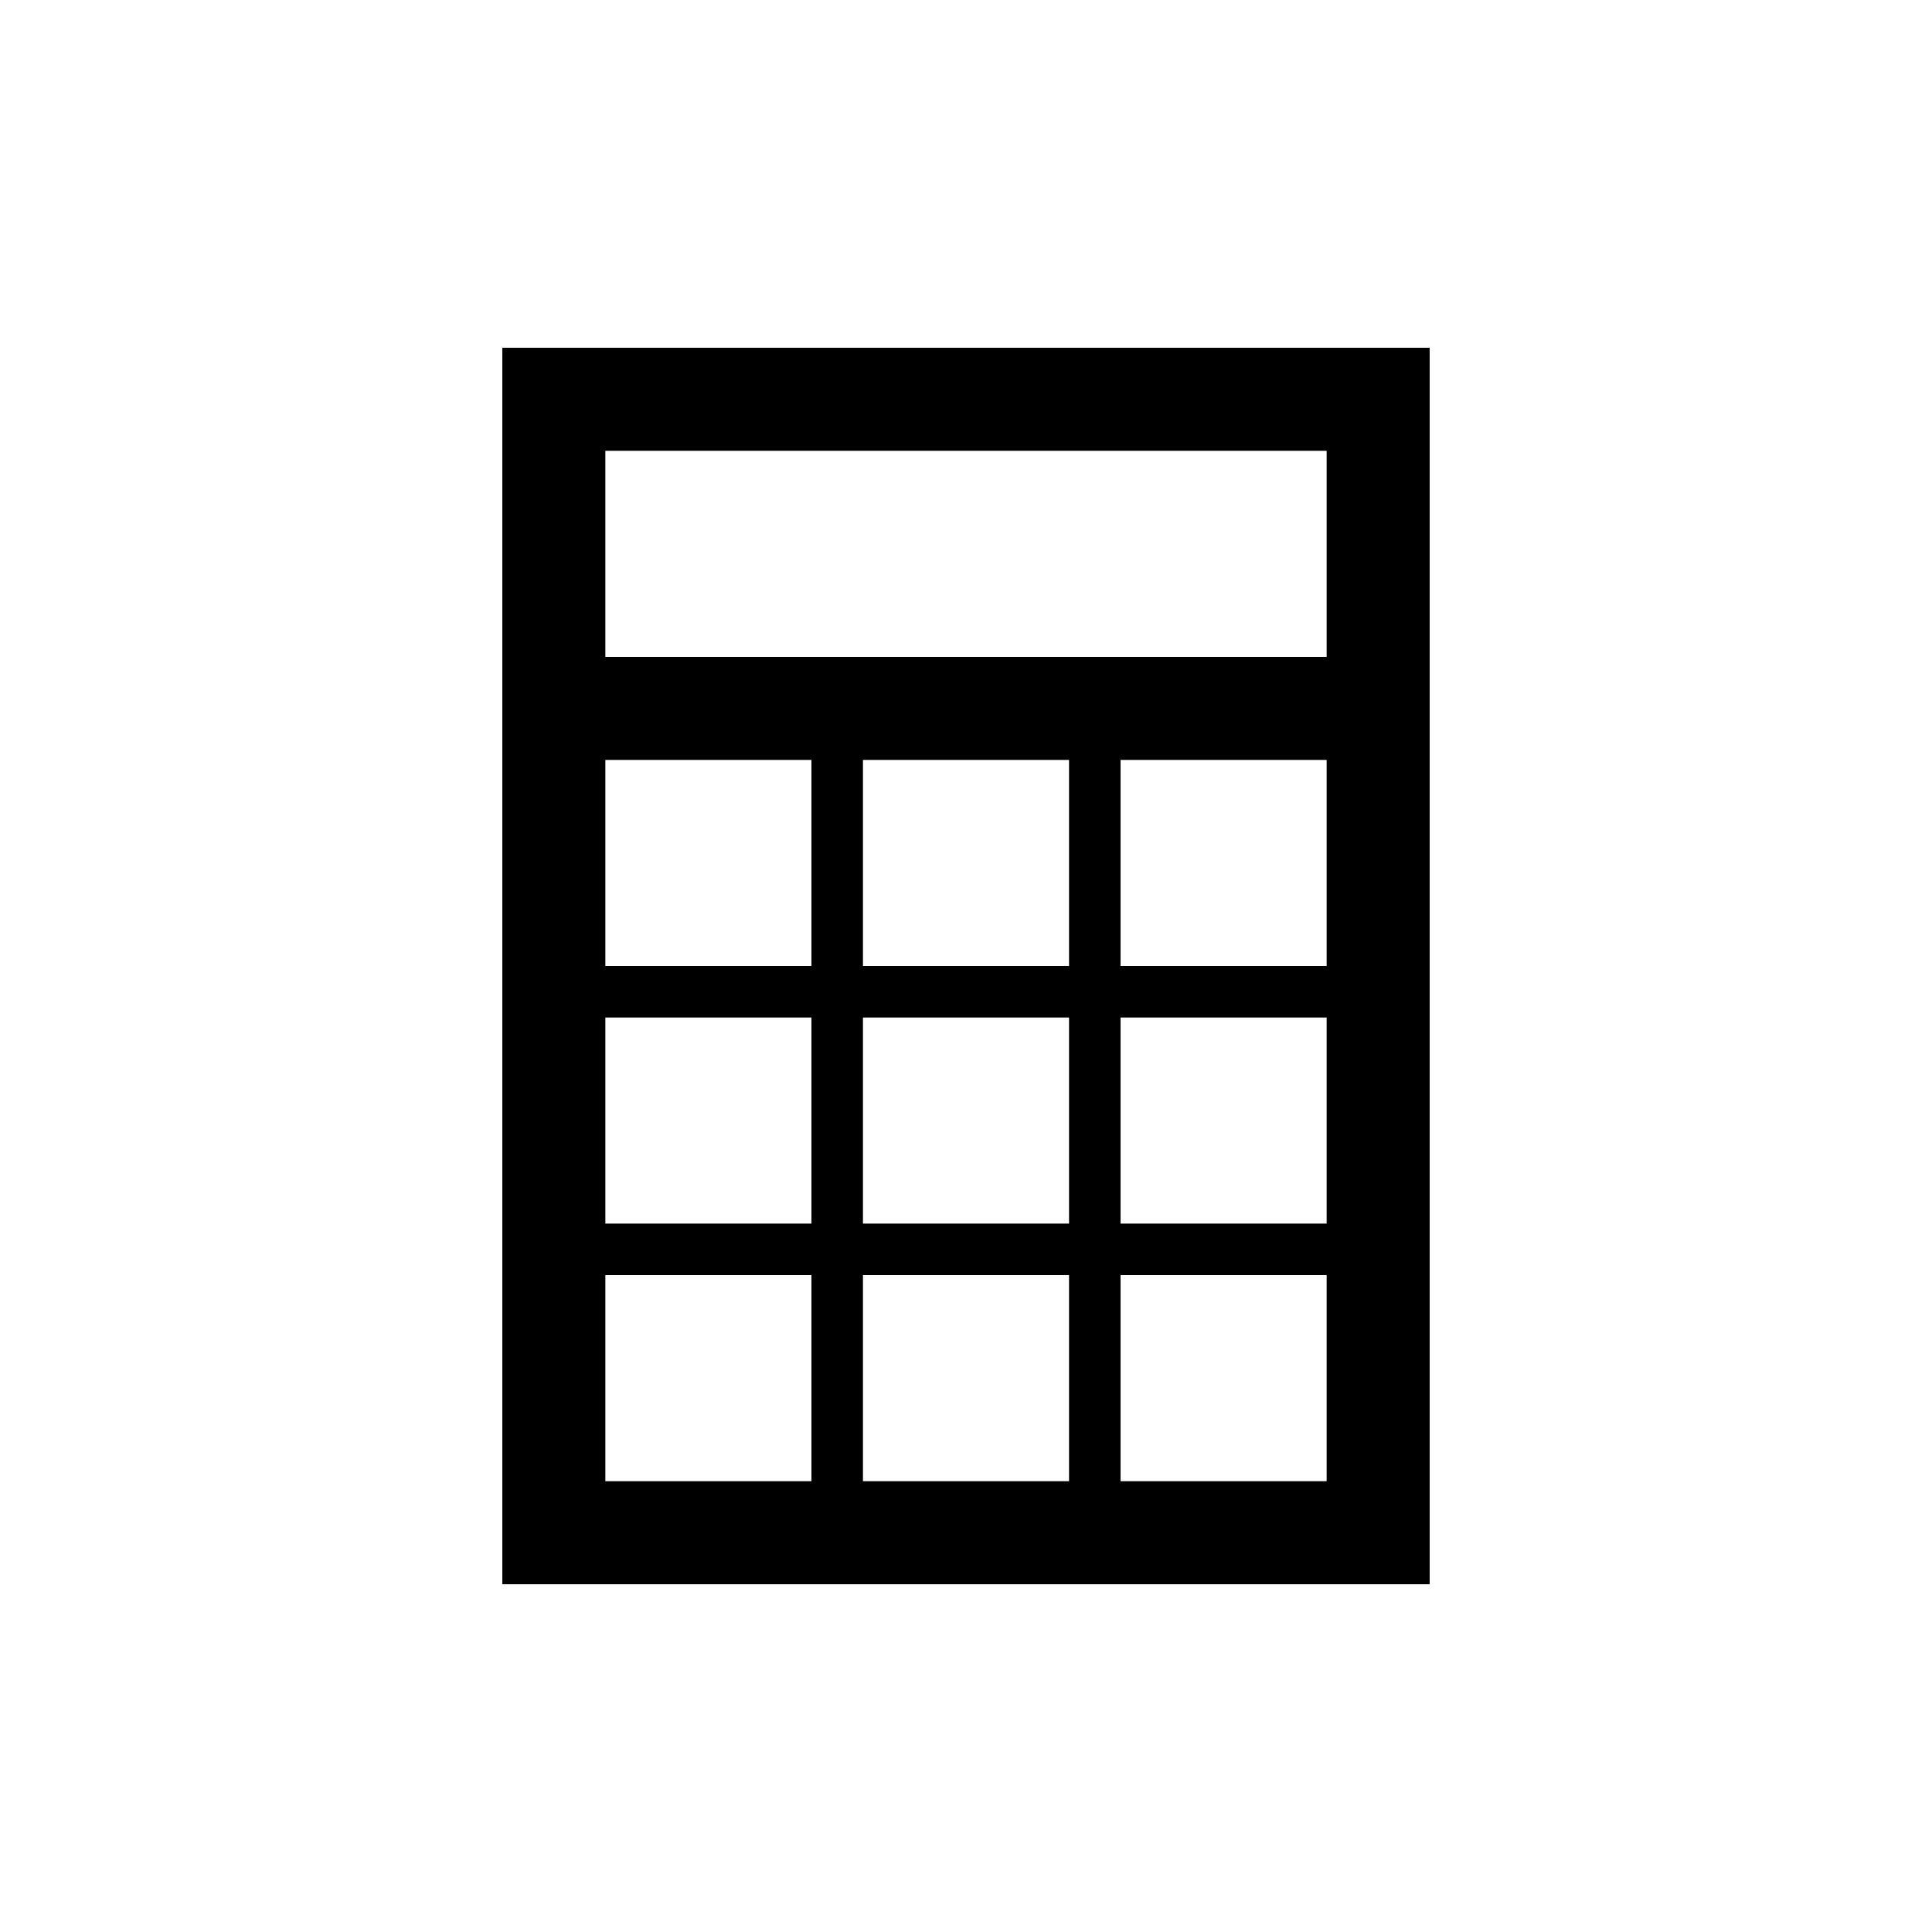 <?xml version="1.0" encoding="utf-8"?>
<!-- Generator: Adobe Illustrator 19.1.0, SVG Export Plug-In . SVG Version: 6.00 Build 0)  -->
<!DOCTYPE svg PUBLIC "-//W3C//DTD SVG 1.1//EN" "http://www.w3.org/Graphics/SVG/1.1/DTD/svg11.dtd">
<svg version="1.1" id="icon" xmlns="http://www.w3.org/2000/svg" xmlns:xlink="http://www.w3.org/1999/xlink" x="0px" y="0px"
	 width="150px" height="150px" viewBox="0 0 150 150" enable-background="new 0 0 150 150" xml:space="preserve">
<g>
	<path d="M39,27v48v48h36h36V75V27H75H39z M63,115h-8h-8v-8v-8h8h8v8V115z M63,95h-8h-8v-8v-8h8h8v8V95z M63,75h-8h-8v-8v-8h8h8v8
		V75z M83,115h-8h-8v-8v-8h8h8v8V115z M83,95h-8h-8v-8v-8h8h8v8V95z M83,75h-8h-8v-8v-8h8h8v8V75z M103,115h-8h-8v-8v-8h8h8v8V115z
		 M103,95h-8h-8v-8v-8h8h8v8V95z M103,75h-8h-8v-8v-8h8h8v8V75z M103,51H75H47v-8v-8h28h28v8V51z"/>
</g>
</svg>
